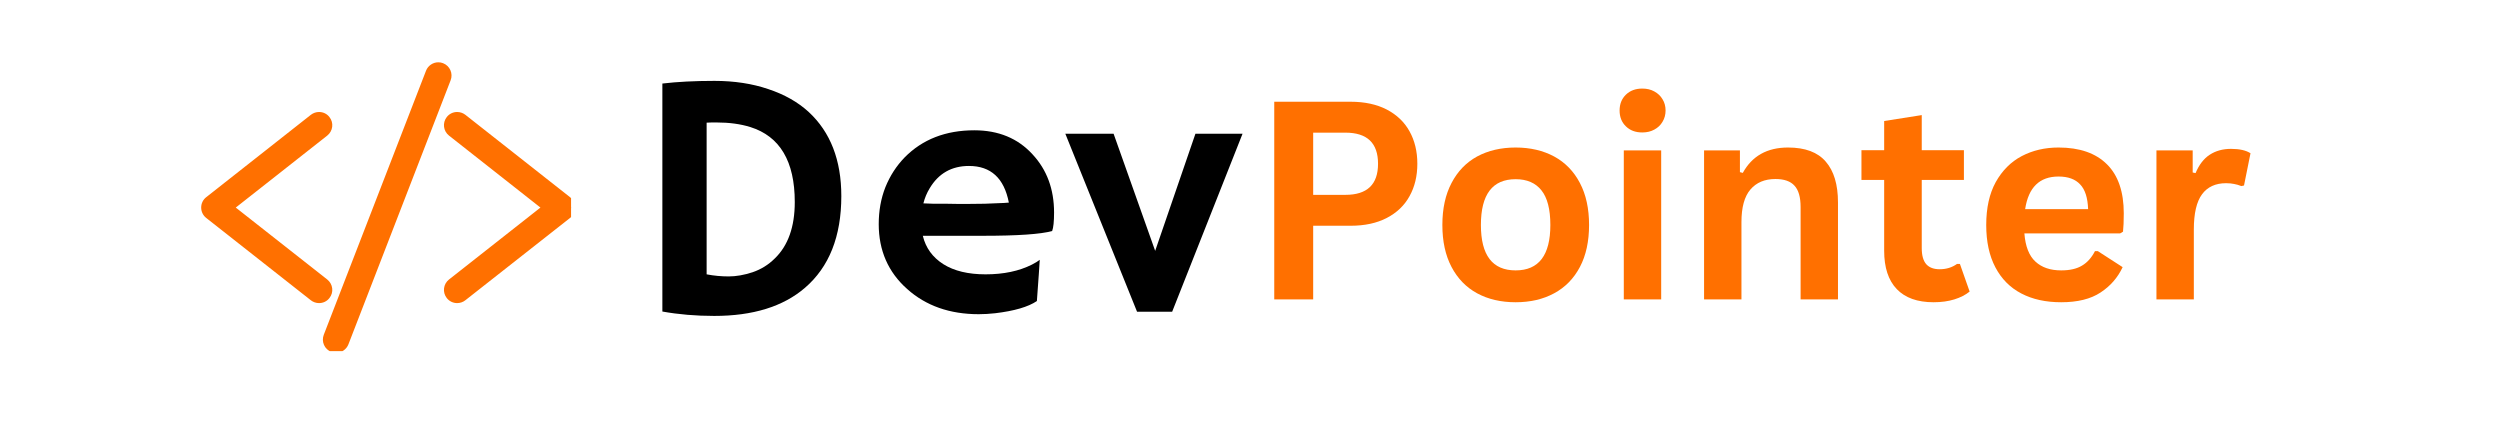 <svg xmlns="http://www.w3.org/2000/svg" xmlns:xlink="http://www.w3.org/1999/xlink" width="273" zoomAndPan="magnify" viewBox="0 0 204.75 34.5" height="46" preserveAspectRatio="xMidYMid meet" version="1.0"><defs><g/><clipPath id="b27b8a3e59"><path d="M 16.457 9 L 27 9 L 27 25 L 16.457 25 Z M 16.457 9 " clip-rule="nonzero"/></clipPath><clipPath id="87f883e9e3"><path d="M 16.457 9 L 28 9 L 28 25 L 16.457 25 Z M 16.457 9 " clip-rule="nonzero"/></clipPath><clipPath id="84f9a842fd"><path d="M 36 9 L 46.77 9 L 46.77 25 L 36 25 Z M 36 9 " clip-rule="nonzero"/></clipPath><clipPath id="faf038de5a"><path d="M 26 5.102 L 37 5.102 L 37 28.758 L 26 28.758 Z M 26 5.102 " clip-rule="nonzero"/></clipPath></defs><g clip-path="url(#b27b8a3e59)"><path fill="#ff7000" d="M 26.129 24.504 C 25.961 24.504 25.793 24.445 25.66 24.34 L 17.09 17.594 C 16.906 17.449 16.801 17.234 16.801 17 C 16.801 16.766 16.906 16.547 17.09 16.402 L 25.66 9.66 C 25.793 9.551 25.961 9.496 26.129 9.496 C 26.363 9.496 26.582 9.602 26.727 9.785 C 26.852 9.945 26.91 10.145 26.887 10.344 C 26.863 10.547 26.758 10.727 26.602 10.852 L 18.789 17 L 26.602 23.145 C 26.758 23.273 26.863 23.453 26.887 23.652 C 26.91 23.855 26.852 24.051 26.727 24.211 C 26.582 24.395 26.363 24.504 26.129 24.504 " fill-opacity="1" fill-rule="nonzero"/></g><g clip-path="url(#87f883e9e3)"><path fill="#ff7000" d="M 26.129 9.172 C 25.891 9.172 25.652 9.254 25.461 9.402 L 16.891 16.148 C 16.625 16.355 16.477 16.664 16.477 17 C 16.477 17.332 16.629 17.645 16.891 17.852 L 25.461 24.594 C 25.652 24.742 25.891 24.824 26.129 24.824 C 26.465 24.824 26.777 24.676 26.98 24.41 C 27.16 24.184 27.242 23.902 27.207 23.613 C 27.172 23.328 27.027 23.07 26.801 22.891 L 19.309 17 L 26.801 11.105 C 27.027 10.926 27.172 10.668 27.207 10.383 C 27.242 10.094 27.16 9.812 26.98 9.586 C 26.777 9.32 26.465 9.172 26.129 9.172 Z M 26.129 9.82 C 26.262 9.82 26.387 9.875 26.473 9.984 C 26.625 10.176 26.59 10.449 26.402 10.598 L 18.266 17 L 26.402 23.402 C 26.59 23.551 26.625 23.824 26.473 24.012 C 26.387 24.121 26.262 24.18 26.129 24.18 C 26.035 24.18 25.941 24.148 25.863 24.086 L 17.289 17.34 C 17.184 17.258 17.121 17.133 17.121 17 C 17.121 16.863 17.184 16.738 17.289 16.656 L 25.863 9.91 C 25.941 9.848 26.035 9.82 26.129 9.82 " fill-opacity="1" fill-rule="nonzero"/></g><g clip-path="url(#84f9a842fd)"><path fill="#ff7000" d="M 37.441 24.504 C 37.207 24.504 36.992 24.395 36.844 24.211 C 36.586 23.883 36.641 23.406 36.973 23.145 L 44.785 17 L 36.973 10.852 C 36.641 10.594 36.586 10.113 36.844 9.785 C 36.992 9.602 37.207 9.496 37.441 9.496 C 37.609 9.496 37.777 9.551 37.91 9.66 L 46.484 16.402 C 46.668 16.547 46.773 16.766 46.773 17 C 46.773 17.234 46.668 17.449 46.484 17.594 L 37.91 24.34 C 37.777 24.445 37.609 24.504 37.441 24.504 " fill-opacity="1" fill-rule="nonzero"/><path fill="#ff7000" d="M 37.441 9.172 C 37.109 9.172 36.797 9.32 36.59 9.586 C 36.223 10.055 36.301 10.734 36.773 11.105 L 44.262 17 L 36.773 22.891 C 36.301 23.262 36.223 23.945 36.59 24.41 C 36.797 24.676 37.109 24.824 37.441 24.824 C 37.684 24.824 37.922 24.742 38.109 24.594 L 46.684 17.852 C 46.945 17.645 47.094 17.332 47.094 17 C 47.094 16.664 46.945 16.355 46.684 16.148 L 38.113 9.402 C 37.922 9.254 37.684 9.172 37.441 9.172 Z M 37.441 9.82 C 37.535 9.82 37.633 9.848 37.711 9.91 L 46.285 16.656 C 46.387 16.738 46.449 16.863 46.449 17 C 46.449 17.133 46.387 17.258 46.285 17.34 L 37.711 24.086 C 37.633 24.148 37.535 24.18 37.441 24.18 C 37.312 24.18 37.184 24.121 37.098 24.012 C 36.949 23.824 36.984 23.551 37.172 23.402 L 45.309 17 L 37.172 10.598 C 36.984 10.449 36.949 10.176 37.098 9.984 C 37.184 9.875 37.312 9.82 37.441 9.82 " fill-opacity="1" fill-rule="nonzero"/></g><g clip-path="url(#faf038de5a)"><path fill="#ff7000" d="M 27.527 28.57 C 27.434 28.57 27.34 28.555 27.254 28.52 C 27.062 28.445 26.914 28.305 26.832 28.121 C 26.75 27.934 26.746 27.727 26.816 27.539 L 35.191 5.91 C 35.301 5.621 35.586 5.426 35.898 5.426 C 35.992 5.426 36.086 5.445 36.172 5.477 C 36.562 5.629 36.758 6.07 36.605 6.461 L 28.234 28.086 C 28.121 28.375 27.836 28.57 27.527 28.57 " fill-opacity="1" fill-rule="nonzero"/><path fill="#ff7000" d="M 35.898 5.102 C 35.453 5.102 35.047 5.383 34.891 5.793 L 26.516 27.422 C 26.414 27.691 26.418 27.984 26.535 28.25 C 26.652 28.516 26.867 28.719 27.137 28.82 C 27.262 28.871 27.391 28.895 27.527 28.895 C 27.969 28.895 28.375 28.617 28.535 28.203 L 36.906 6.578 C 37.125 6.02 36.844 5.391 36.289 5.176 C 36.164 5.125 36.031 5.102 35.898 5.102 Z M 35.898 5.75 C 35.949 5.75 36.004 5.758 36.055 5.777 C 36.281 5.867 36.391 6.117 36.305 6.344 L 27.934 27.969 C 27.867 28.145 27.699 28.25 27.527 28.25 C 27.473 28.25 27.422 28.238 27.367 28.219 C 27.145 28.133 27.031 27.879 27.121 27.656 L 35.492 6.027 C 35.559 5.855 35.723 5.75 35.898 5.75 " fill-opacity="1" fill-rule="nonzero"/></g><g fill="#000000" fill-opacity="1"><g transform="translate(51.576, 25.53)"><g><path d="M 6.922 0.344 C 5.41 0.344 3.992 0.223 2.672 -0.016 L 2.672 -18.688 C 3.891 -18.832 5.312 -18.906 6.938 -18.906 C 8.562 -18.906 10.031 -18.68 11.344 -18.234 C 12.664 -17.797 13.77 -17.172 14.656 -16.359 C 16.438 -14.711 17.328 -12.414 17.328 -9.469 C 17.328 -6.164 16.332 -3.66 14.344 -1.953 C 12.562 -0.422 10.086 0.344 6.922 0.344 Z M 6.297 -3.062 C 6.898 -2.945 7.504 -2.891 8.109 -2.891 C 8.711 -2.891 9.363 -3.004 10.062 -3.234 C 10.758 -3.473 11.363 -3.848 11.875 -4.359 C 12.969 -5.41 13.516 -6.953 13.516 -8.984 C 13.516 -12.316 12.301 -14.363 9.875 -15.125 C 9.07 -15.375 8.148 -15.5 7.109 -15.5 L 6.719 -15.5 C 6.582 -15.5 6.441 -15.492 6.297 -15.484 Z M 6.297 -3.062 "/></g></g></g><g fill="#000000" fill-opacity="1"><g transform="translate(70.609, 25.53)"><g><path d="M 1.359 -7.172 C 1.359 -8.266 1.539 -9.273 1.906 -10.203 C 2.281 -11.129 2.805 -11.941 3.484 -12.641 C 4.941 -14.117 6.844 -14.859 9.188 -14.859 C 11.164 -14.859 12.754 -14.203 13.953 -12.891 C 15.129 -11.629 15.719 -10.039 15.719 -8.125 C 15.719 -7.383 15.664 -6.879 15.562 -6.609 C 14.625 -6.348 12.727 -6.219 9.875 -6.219 L 4.969 -6.219 C 5.207 -5.227 5.77 -4.453 6.656 -3.891 C 7.539 -3.336 8.691 -3.062 10.109 -3.062 C 11.586 -3.062 12.852 -3.328 13.906 -3.859 C 14.188 -4.004 14.398 -4.133 14.547 -4.25 C 14.523 -3.863 14.5 -3.469 14.469 -3.062 L 14.312 -0.875 C 13.602 -0.395 12.461 -0.062 10.891 0.125 C 10.422 0.176 9.973 0.203 9.547 0.203 C 7.18 0.203 5.227 -0.484 3.688 -1.859 C 2.133 -3.242 1.359 -5.016 1.359 -7.172 Z M 12.016 -8.938 C 11.629 -10.938 10.539 -11.938 8.75 -11.938 C 7.332 -11.938 6.258 -11.328 5.531 -10.109 C 5.301 -9.734 5.129 -9.32 5.016 -8.875 C 5.234 -8.863 5.504 -8.852 5.828 -8.844 L 6.859 -8.844 C 7.203 -8.832 7.535 -8.828 7.859 -8.828 L 8.656 -8.828 C 9.125 -8.828 9.586 -8.832 10.047 -8.844 L 11.188 -8.891 C 11.5 -8.898 11.773 -8.914 12.016 -8.938 Z M 12.016 -8.938 "/></g></g></g><g fill="#000000" fill-opacity="1"><g transform="translate(87.312, 25.53)"><g><path d="M -0.062 -14.578 L 3.891 -14.578 L 7.297 -4.984 L 10.594 -14.578 L 14.453 -14.578 L 8.688 0 L 5.812 0 Z M -0.062 -14.578 "/></g></g></g><g fill="#000000" fill-opacity="1"><g transform="translate(101.709, 25.53)"><g/></g></g><g fill="#ff7000" fill-opacity="1"><g transform="translate(102.252, 24.52)"><g><path d="M 8.359 -16.188 C 9.516 -16.188 10.504 -15.973 11.328 -15.547 C 12.148 -15.117 12.77 -14.523 13.188 -13.766 C 13.613 -13.004 13.828 -12.117 13.828 -11.109 C 13.828 -10.098 13.613 -9.211 13.188 -8.453 C 12.77 -7.691 12.148 -7.098 11.328 -6.672 C 10.504 -6.242 9.516 -6.031 8.359 -6.031 L 5.297 -6.031 L 5.297 0 L 2.109 0 L 2.109 -16.188 Z M 7.938 -8.562 C 9.719 -8.562 10.609 -9.41 10.609 -11.109 C 10.609 -12.805 9.719 -13.656 7.938 -13.656 L 5.297 -13.656 L 5.297 -8.562 Z M 7.938 -8.562 "/></g></g></g><g fill="#ff7000" fill-opacity="1"><g transform="translate(117.036, 24.52)"><g><path d="M 7.094 0.234 C 5.895 0.234 4.844 -0.008 3.938 -0.5 C 3.039 -0.988 2.344 -1.707 1.844 -2.656 C 1.344 -3.602 1.094 -4.75 1.094 -6.094 C 1.094 -7.438 1.344 -8.582 1.844 -9.531 C 2.344 -10.488 3.039 -11.211 3.938 -11.703 C 4.844 -12.191 5.895 -12.438 7.094 -12.438 C 8.289 -12.438 9.344 -12.191 10.25 -11.703 C 11.156 -11.211 11.859 -10.488 12.359 -9.531 C 12.859 -8.582 13.109 -7.438 13.109 -6.094 C 13.109 -4.75 12.859 -3.602 12.359 -2.656 C 11.859 -1.707 11.156 -0.988 10.25 -0.5 C 9.344 -0.008 8.289 0.234 7.094 0.234 Z M 7.094 -2.375 C 8.988 -2.375 9.938 -3.613 9.938 -6.094 C 9.938 -7.383 9.691 -8.332 9.203 -8.938 C 8.723 -9.539 8.02 -9.844 7.094 -9.844 C 5.195 -9.844 4.25 -8.594 4.25 -6.094 C 4.25 -3.613 5.195 -2.375 7.094 -2.375 Z M 7.094 -2.375 "/></g></g></g><g fill="#ff7000" fill-opacity="1"><g transform="translate(131.223, 24.52)"><g><path d="M 3.281 -13.672 C 2.727 -13.672 2.281 -13.836 1.938 -14.172 C 1.594 -14.504 1.422 -14.938 1.422 -15.469 C 1.422 -16 1.594 -16.43 1.938 -16.766 C 2.281 -17.098 2.727 -17.266 3.281 -17.266 C 3.656 -17.266 3.984 -17.188 4.266 -17.031 C 4.555 -16.875 4.781 -16.66 4.938 -16.391 C 5.102 -16.129 5.188 -15.82 5.188 -15.469 C 5.188 -15.125 5.102 -14.816 4.938 -14.547 C 4.781 -14.273 4.555 -14.062 4.266 -13.906 C 3.984 -13.75 3.656 -13.672 3.281 -13.672 Z M 1.766 0 L 1.766 -12.203 L 4.828 -12.203 L 4.828 0 Z M 1.766 0 "/></g></g></g><g fill="#ff7000" fill-opacity="1"><g transform="translate(137.797, 24.52)"><g><path d="M 1.766 0 L 1.766 -12.203 L 4.703 -12.203 L 4.703 -10.422 L 4.938 -10.359 C 5.695 -11.742 6.93 -12.438 8.641 -12.438 C 10.047 -12.438 11.078 -12.051 11.734 -11.281 C 12.398 -10.52 12.734 -9.406 12.734 -7.938 L 12.734 0 L 9.672 0 L 9.672 -7.562 C 9.672 -8.375 9.504 -8.957 9.172 -9.312 C 8.848 -9.676 8.328 -9.859 7.609 -9.859 C 6.734 -9.859 6.051 -9.57 5.562 -9 C 5.07 -8.426 4.828 -7.535 4.828 -6.328 L 4.828 0 Z M 1.766 0 "/></g></g></g><g fill="#ff7000" fill-opacity="1"><g transform="translate(152.094, 24.52)"><g><path d="M 8.422 -2.906 L 9.219 -0.641 C 8.883 -0.367 8.469 -0.156 7.969 0 C 7.469 0.156 6.898 0.234 6.266 0.234 C 4.941 0.234 3.938 -0.125 3.25 -0.844 C 2.562 -1.562 2.219 -2.609 2.219 -3.984 L 2.219 -9.781 L 0.359 -9.781 L 0.359 -12.219 L 2.219 -12.219 L 2.219 -14.609 L 5.297 -15.094 L 5.297 -12.219 L 8.75 -12.219 L 8.75 -9.781 L 5.297 -9.781 L 5.297 -4.203 C 5.297 -3.598 5.422 -3.156 5.672 -2.875 C 5.922 -2.602 6.285 -2.469 6.766 -2.469 C 7.305 -2.469 7.781 -2.613 8.188 -2.906 Z M 8.422 -2.906 "/></g></g></g><g fill="#ff7000" fill-opacity="1"><g transform="translate(161.578, 24.52)"><g><path d="M 12.062 -5.406 L 4.219 -5.406 C 4.301 -4.344 4.602 -3.57 5.125 -3.094 C 5.645 -2.613 6.348 -2.375 7.234 -2.375 C 7.941 -2.375 8.508 -2.504 8.938 -2.766 C 9.375 -3.023 9.727 -3.422 10 -3.953 L 10.234 -3.953 L 12.266 -2.641 C 11.867 -1.785 11.266 -1.094 10.453 -0.562 C 9.648 -0.031 8.578 0.234 7.234 0.234 C 5.973 0.234 4.883 -0.004 3.969 -0.484 C 3.051 -0.961 2.344 -1.676 1.844 -2.625 C 1.344 -3.57 1.094 -4.727 1.094 -6.094 C 1.094 -7.488 1.352 -8.66 1.875 -9.609 C 2.406 -10.555 3.113 -11.266 4 -11.734 C 4.895 -12.203 5.898 -12.438 7.016 -12.438 C 8.742 -12.438 10.066 -11.977 10.984 -11.062 C 11.898 -10.156 12.359 -8.816 12.359 -7.047 C 12.359 -6.398 12.336 -5.898 12.297 -5.547 Z M 9.438 -7.391 C 9.406 -8.328 9.188 -9.004 8.781 -9.422 C 8.383 -9.848 7.797 -10.062 7.016 -10.062 C 5.461 -10.062 4.551 -9.172 4.281 -7.391 Z M 9.438 -7.391 "/></g></g></g><g fill="#ff7000" fill-opacity="1"><g transform="translate(174.847, 24.52)"><g><path d="M 1.766 0 L 1.766 -12.203 L 4.734 -12.203 L 4.734 -10.391 L 4.969 -10.344 C 5.258 -11.031 5.645 -11.531 6.125 -11.844 C 6.613 -12.164 7.195 -12.328 7.875 -12.328 C 8.57 -12.328 9.102 -12.207 9.469 -11.969 L 8.938 -9.328 L 8.719 -9.281 C 8.508 -9.363 8.312 -9.422 8.125 -9.453 C 7.945 -9.492 7.727 -9.516 7.469 -9.516 C 6.602 -9.516 5.945 -9.211 5.5 -8.609 C 5.051 -8.004 4.828 -7.039 4.828 -5.719 L 4.828 0 Z M 1.766 0 "/></g></g></g></svg>